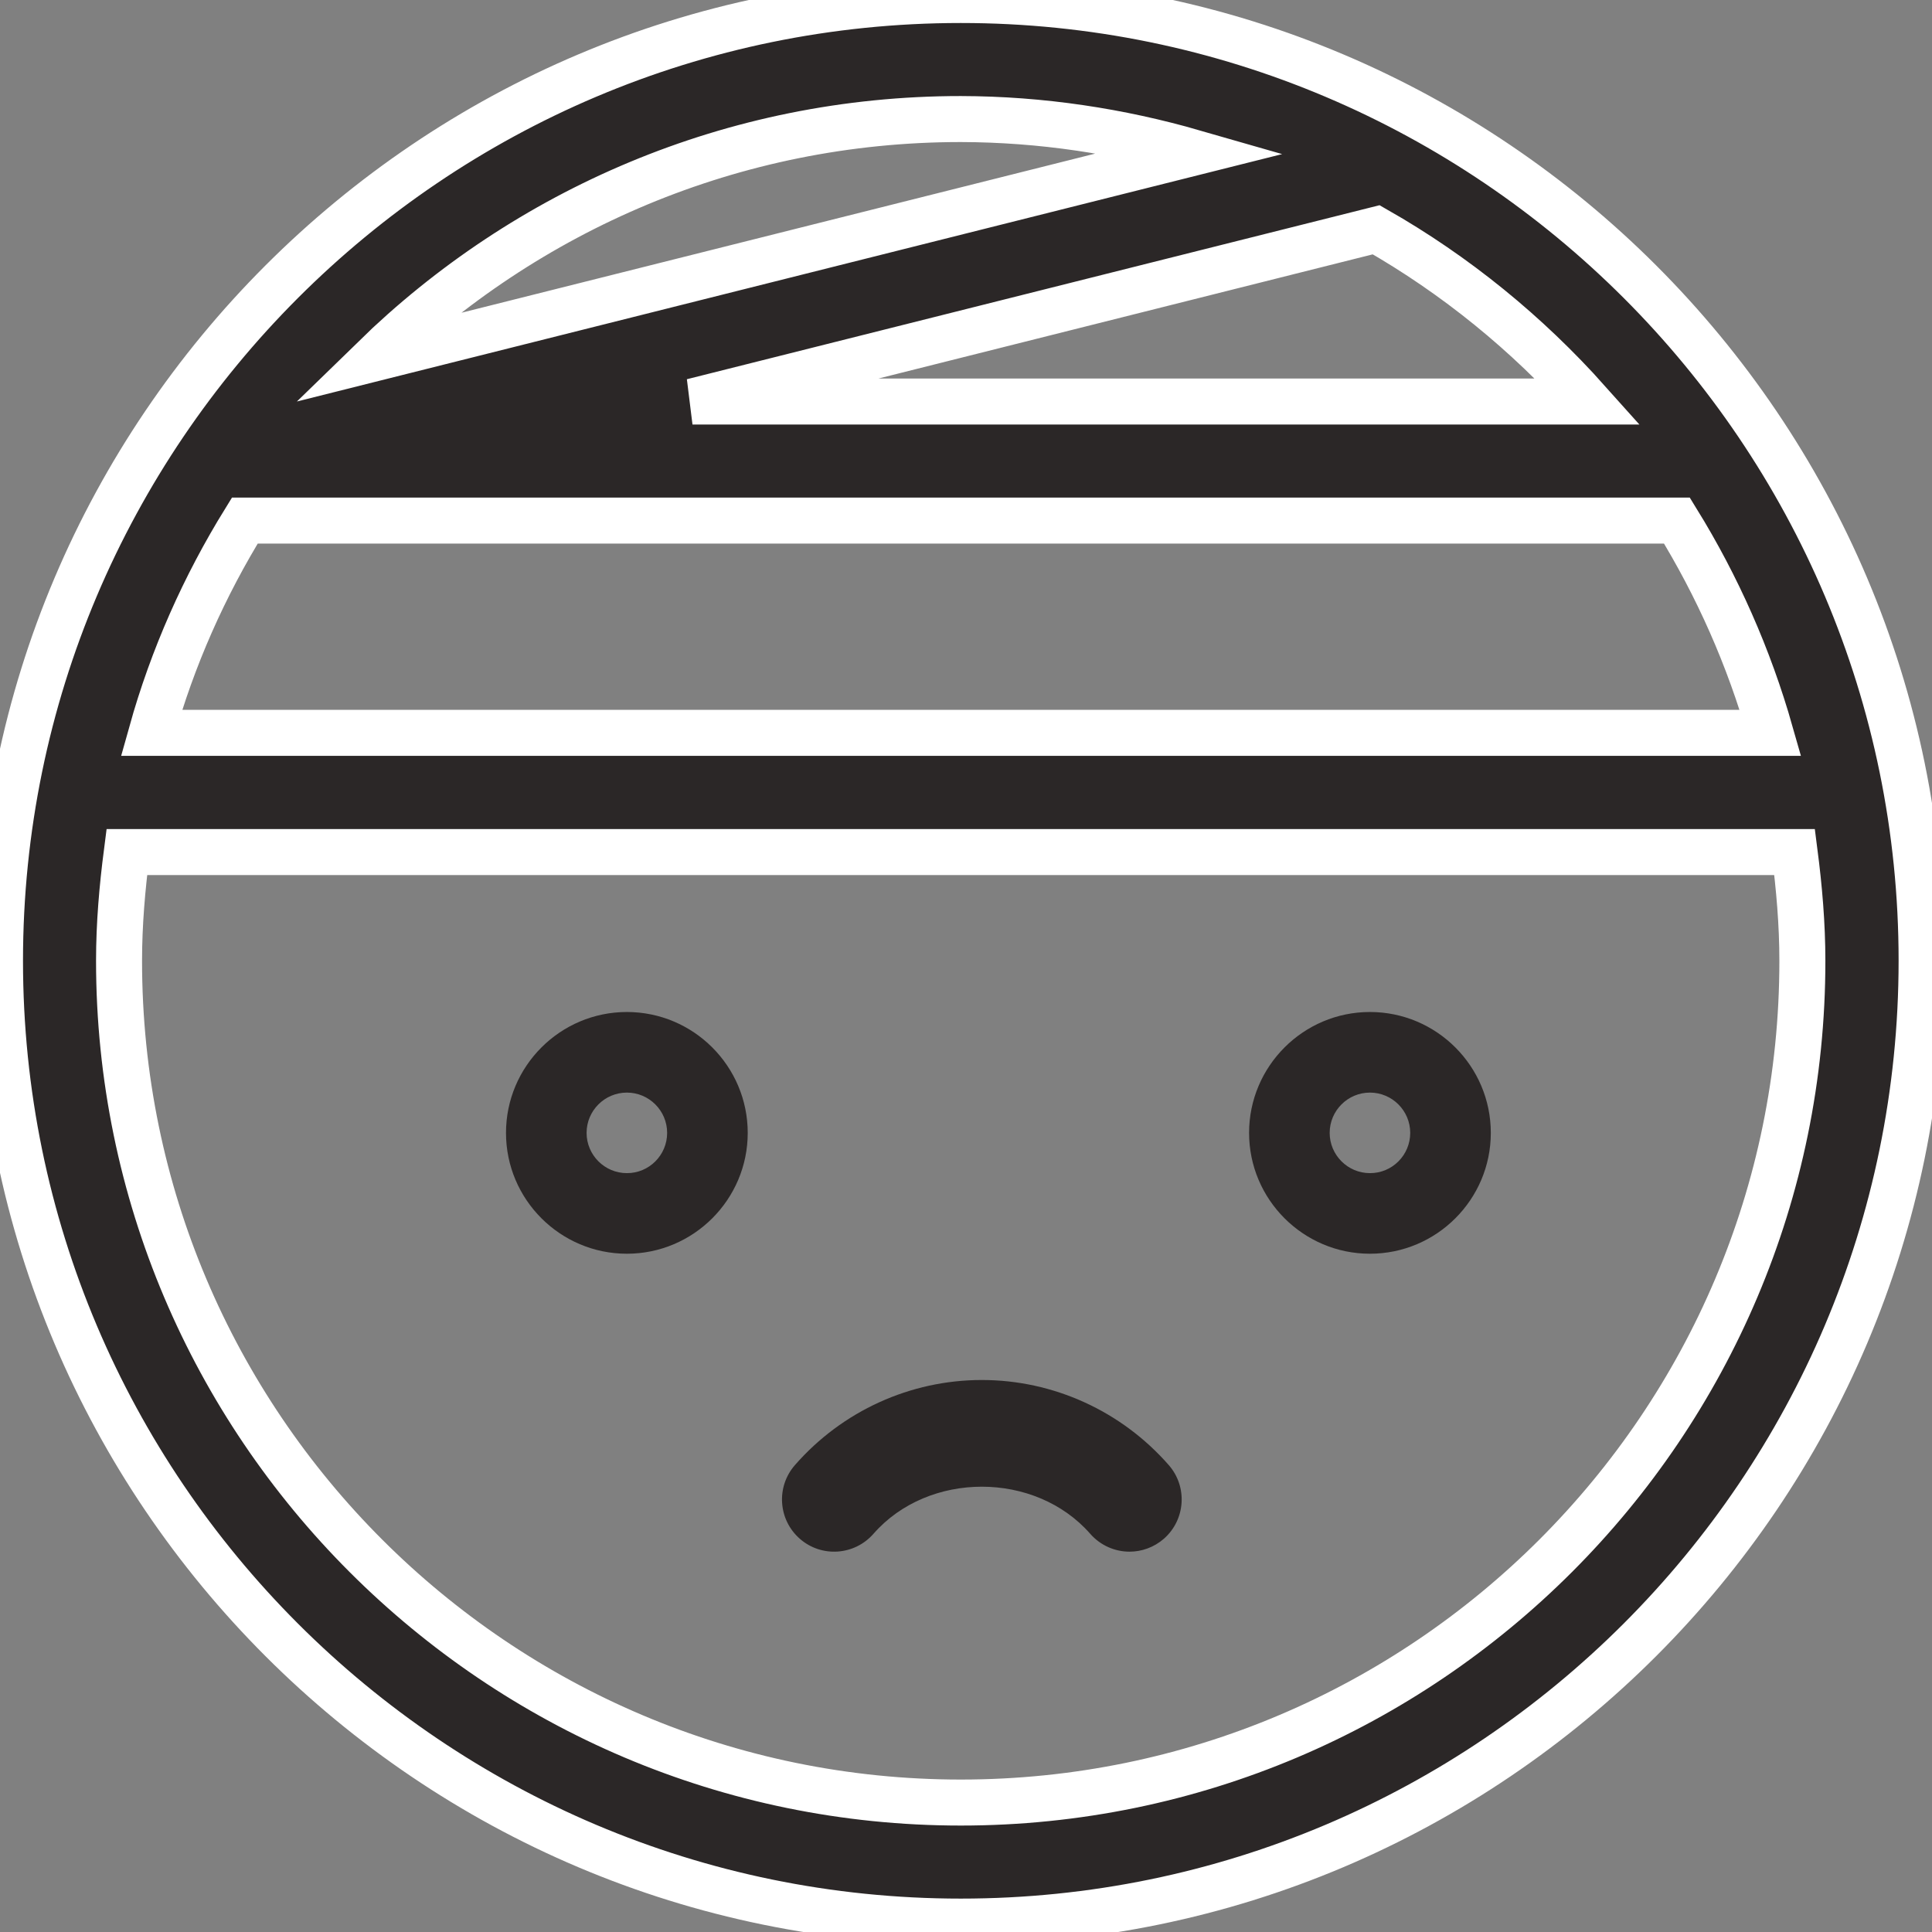 <?xml version="1.0" encoding="UTF-8"?>
<svg width="42px" height="42px" viewBox="0 0 42 42" version="1.1" xmlns="http://www.w3.org/2000/svg" xmlns:xlink="http://www.w3.org/1999/xlink">
    <rect x="0" y="0" width="42" height="42" fill="#808080" stroke="none"/>
    <!-- Generator: Sketch 47 (45396) - http://www.bohemiancoding.com/sketch -->
    <title>Content / Bandaged Head</title>
    <desc>Created with Sketch.</desc>
    <defs></defs>
    <g id="Content" stroke="none" stroke-width="1" fill="none" fill-rule="evenodd">
        <g id="Content-/-Bandaged-Head" fill-rule="nonzero" fill="#2B2727">
            <g id="Group-22">
                <path d="M20.887,0 C9.369,0 0,9.369 0,20.887 C0,32.405 9.369,41.774 20.887,41.774 C32.405,41.774 41.774,32.405 41.774,20.887 C41.778,9.369 32.405,0 20.887,0 Z M5.323,11.317 L36.455,11.317 C37.334,12.741 38.021,14.288 38.488,15.931 L3.293,15.931 C3.752,14.288 4.442,12.741 5.322,11.317 L5.323,11.317 Z M34.522,8.729 L15.054,8.729 L29.917,4.995 C31.649,5.983 33.199,7.248 34.522,8.729 L34.522,8.729 Z M25.951,3.317 L8.13,7.792 C11.428,4.575 15.926,2.588 20.886,2.588 C22.645,2.592 24.343,2.854 25.951,3.317 L25.951,3.317 Z M20.887,39.186 C10.796,39.186 2.588,30.978 2.588,20.888 C2.588,20.085 2.657,19.298 2.757,18.523 L39.013,18.523 C39.113,19.298 39.182,20.085 39.182,20.888 C39.186,30.979 30.978,39.186 20.887,39.186 L20.887,39.186 Z" id="Fill-4" stroke="#FFFFFF"></path>
                <path d="M13.628,27.255 C12.179,27.255 11,26.076 11,24.628 C11,23.179 12.179,22 13.628,22 C15.076,22 16.255,23.179 16.255,24.628 C16.255,26.076 15.076,27.255 13.628,27.255 Z M13.628,23.752 C13.145,23.752 12.752,24.145 12.752,24.628 C12.752,25.11 13.145,25.503 13.628,25.503 C14.11,25.505 14.503,25.112 14.503,24.628 C14.503,24.145 14.11,23.752 13.628,23.752 Z" id="Fill-2"></path>
                <path d="M29.781,27.255 C28.333,27.255 27.154,26.076 27.154,24.628 C27.154,23.179 28.333,22 29.781,22 C31.23,22 32.409,23.179 32.409,24.628 C32.409,26.076 31.23,27.255 29.781,27.255 Z M29.781,23.752 C29.299,23.752 28.906,24.145 28.906,24.628 C28.906,25.11 29.299,25.503 29.781,25.503 C30.264,25.505 30.657,25.112 30.657,24.628 C30.657,24.145 30.264,23.752 29.781,23.752 Z" id="Fill-2-Copy"></path>
                <path d="M24.555,33.732 C24.24,33.732 23.926,33.6 23.701,33.344 C22.505,31.978 20.183,31.978 18.988,33.344 C18.575,33.815 17.859,33.865 17.387,33.451 C16.916,33.038 16.868,32.322 17.281,31.85 C18.308,30.674 19.79,30 21.344,30 C22.898,30 24.379,30.674 25.408,31.85 C25.821,32.322 25.772,33.038 25.302,33.451 C25.087,33.638 24.82,33.732 24.555,33.732 L24.555,33.732 Z" id="Fill-1-Copy-2"></path>
            </g>
        </g>
    </g>
</svg>
